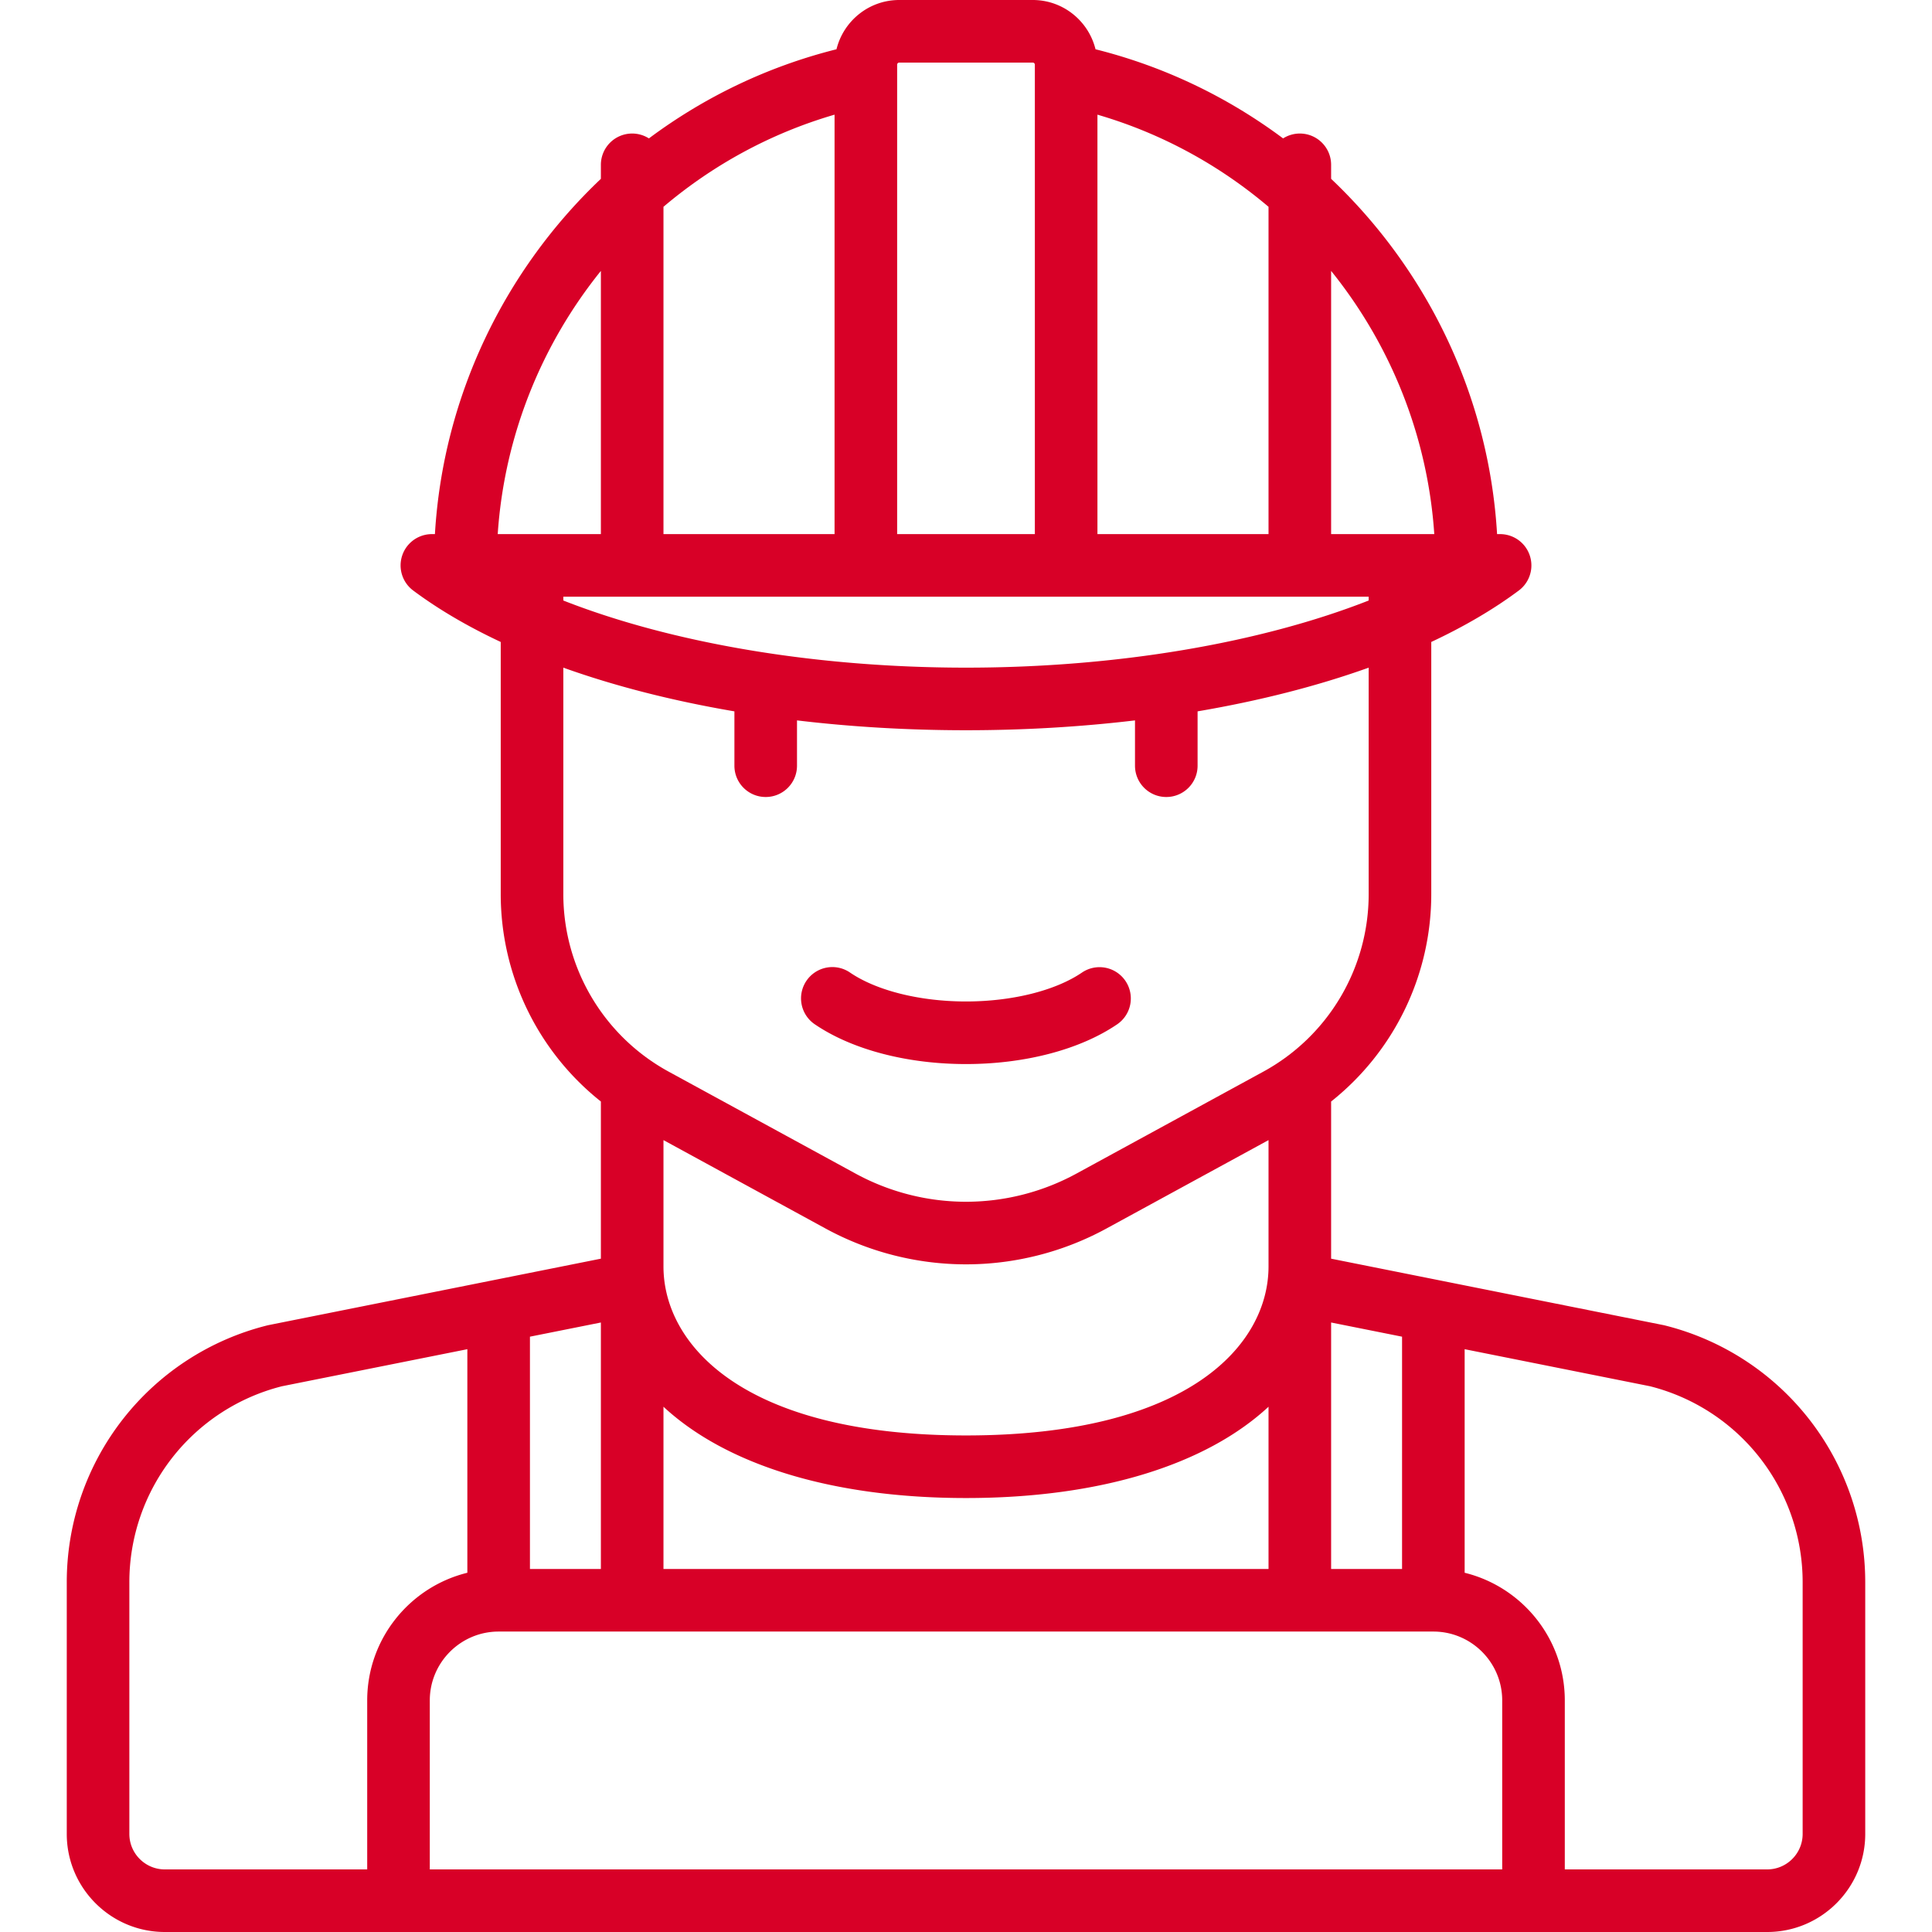 <svg xmlns="http://www.w3.org/2000/svg" viewBox="0 0 463 463" width="512" height="512"><g fill="#D80027"><path d="M398.901 317.619a8.065 8.065 0 00-.35-.078L319 301.639v-37.662a63.466 63.466 0 0024-49.72v-60.41c7.883-3.694 14.935-7.818 20.987-12.337A7.502 7.502 0 00359.5 128h-.728C356.819 94.941 342.053 64.709 319 42.858V39.5c0-4.143-3.357-7.5-7.5-7.5a7.458 7.458 0 00-4.009 1.169c-13.18-9.836-28.37-17.214-44.954-21.362C260.874 5.04 254.772 0 247.5 0h-32c-7.272 0-13.373 5.04-15.037 11.807-16.584 4.149-31.774 11.526-44.954 21.362A7.458 7.458 0 00151.5 32a7.499 7.499 0 00-7.5 7.5v3.358C120.947 64.709 106.181 94.941 104.228 128h-.728a7.501 7.501 0 00-4.487 13.51c6.052 4.519 13.105 8.643 20.987 12.337v60.41a63.466 63.466 0 0024 49.72v37.662l-79.552 15.902c-.117.023-.233.05-.35.078A63.41 63.41 0 0016 379.224V439.5c0 12.958 10.542 23.5 23.5 23.5h384c12.958 0 23.5-10.542 23.5-23.5v-60.276a63.41 63.41 0 00-48.099-61.605zM360 448H103v-40.5c0-9.098 7.402-16.5 16.5-16.5h224c9.098 0 16.5 7.402 16.5 16.5V448zM197.868 294.426A70.432 70.432 0 00231.5 303h.006a70.425 70.425 0 0033.625-8.574L304 273.225V303.5c0 18.683-18.987 40.5-72.5 40.5S159 322.183 159 303.5v-30.275l38.868 21.201zM159 376v-38.879C173.931 350.965 199.242 359 231.5 359s57.569-8.035 72.5-21.879V376H159zm-15 0h-17v-55.667l17-3.398V376zm192 0h-17v-59.065l17 3.398V376zM231.5 160c-36.231 0-70.59-5.917-96.5-16.088V143h193v.912C302.09 154.083 267.731 160 231.5 160zM159 49.56c11.773-9.977 25.654-17.613 41-22.081V128h-41V49.56zm104-22.081c15.346 4.468 29.227 12.104 41 22.081V128h-41V27.479zM343.722 128H319V64.922c14.208 17.632 23.143 39.522 24.722 63.078zM215.5 15h32c.275 0 .5.225.5.5V128h-33V15.5c0-.275.225-.5.5-.5zM144 64.922V128h-24.722c1.579-23.556 10.514-45.446 24.722-63.078zm-9 149.335v-54.255c12.363 4.428 26.181 7.952 41 10.473V183.5c0 4.143 3.357 7.5 7.5 7.5s7.5-3.357 7.5-7.5v-10.859c12.981 1.548 26.566 2.359 40.5 2.359s27.519-.811 40.5-2.359V183.5c0 4.143 3.357 7.5 7.5 7.5s7.5-3.357 7.5-7.5v-13.025c14.819-2.521 28.637-6.044 41-10.473v54.255a48.476 48.476 0 01-25.276 42.578l-44.775 24.423A55.386 55.386 0 01231.5 288h-.006a55.372 55.372 0 01-26.441-6.742l-44.775-24.423A48.474 48.474 0 01135 214.257zM31 439.5v-60.276a48.428 48.428 0 0136.569-47.01L112 323.332v53.577c-13.759 3.374-24 15.806-24 30.591V448H39.5c-4.687 0-8.5-3.813-8.5-8.5zm401 0c0 4.687-3.813 8.5-8.5 8.5H375v-40.5c0-14.785-10.241-27.216-24-30.591v-53.577l44.431 8.882A48.428 48.428 0 01432 379.224V439.5z"/><path d="M195.28 245.48c8.891 6.05 22.092 9.52 36.22 9.52 14.129 0 27.33-3.47 36.22-9.52a7.499 7.499 0 001.98-10.42 7.5 7.5 0 00-10.42-1.98c-6.367 4.333-16.752 6.92-27.78 6.92-11.027 0-21.412-2.587-27.78-6.92a7.5 7.5 0 10-8.44 12.4z"/></g></svg>
